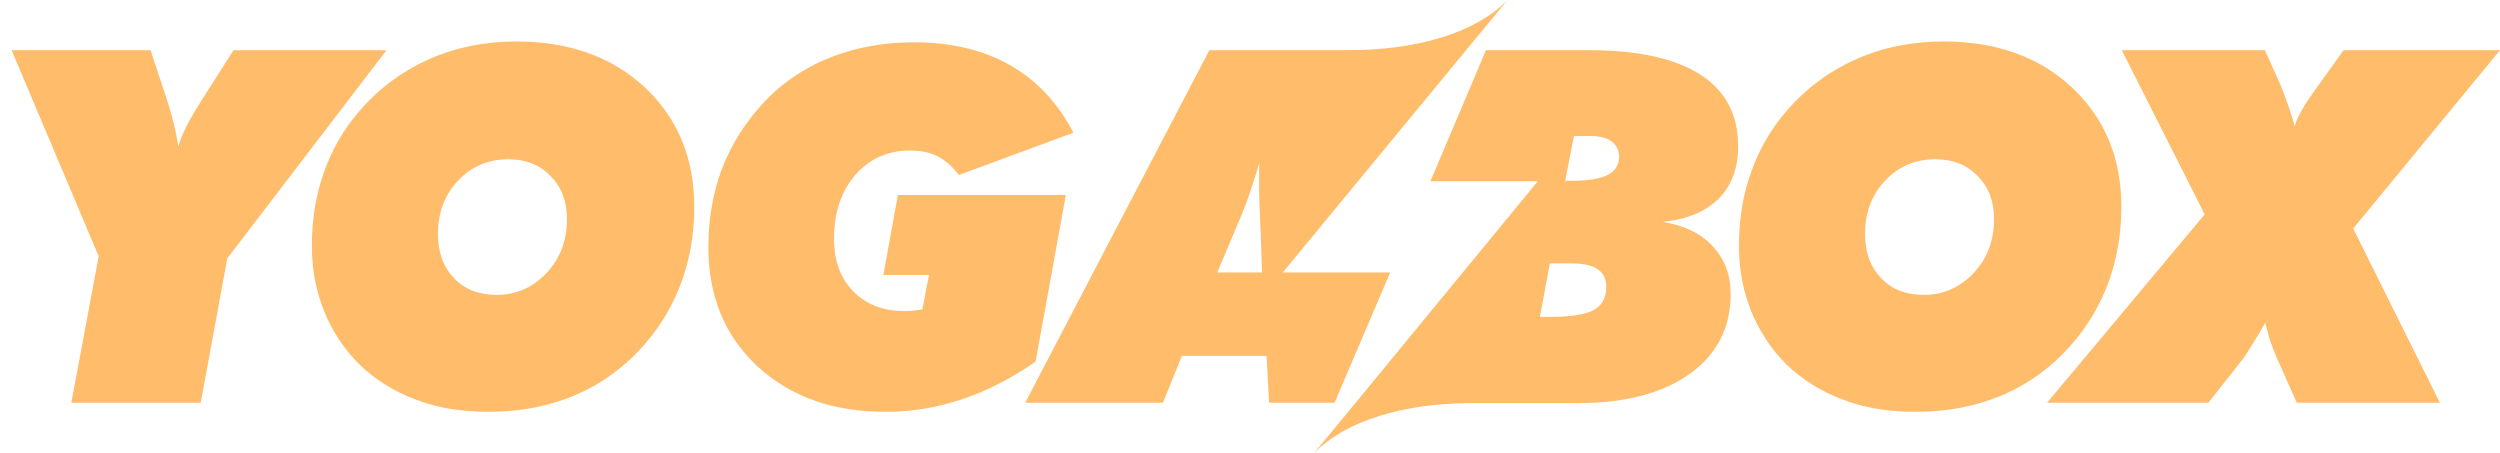 <?xml version="1.0" encoding="utf-8"?>
<!-- Generator: Adobe Illustrator 25.3.1, SVG Export Plug-In . SVG Version: 6.00 Build 0)  -->
<!DOCTYPE svg PUBLIC "-//W3C//DTD SVG 1.0//EN" "http://www.w3.org/TR/2001/REC-SVG-20010904/DTD/svg10.dtd">
<svg version="1.0" xmlns:x="http://ns.adobe.com/Extensibility/1.0/" xmlns:i="http://ns.adobe.com/AdobeIllustrator/10.0/" xmlns:graph="http://ns.adobe.com/Graphs/1.0/"
	 xmlns="http://www.w3.org/2000/svg" xmlns:xlink="http://www.w3.org/1999/xlink" x="0px" y="0px" viewBox="0 0 602.8 109.2"
	 enable-background="new 0 0 602.8 109.2" xml:space="preserve">
<g id="Layer_2" display="none">
	
		<rect display="inline" fill-rule="evenodd" clip-rule="evenodd" stroke="#000000" stroke-width="1.190000e-02" stroke-miterlimit="2.613" width="1000" height="1000"/>
</g>
<g id="White" display="none">
	<g display="inline">
		<path fill-rule="evenodd" clip-rule="evenodd" fill="#FFFFFF" d="M690.7,542.5l38-45.4l-20-39.6h34.5l3.7,8.2
			c0.7,1.7,1.3,3.3,1.9,5c0.6,1.7,1.1,3.4,1.6,5.1c0.4-1.3,1-2.6,1.8-4c0.8-1.4,1.8-2.9,3.1-4.7l6.9-9.6H800l-35.4,43l20.9,42H751
			l-4.9-11c-0.6-1.4-1.1-2.8-1.6-4.2c-0.4-1.4-0.8-2.8-1.1-4.1c-1.2,2.2-2.4,4.1-3.4,5.7c-1,1.6-1.7,2.7-2.2,3.3l-8.1,10.3H690.7
			L690.7,542.5z M555.5,457.5h24.9c11.8,0,20.7,2,26.8,5.9c6.1,3.9,9.1,9.7,9.1,17.3c0,5.3-1.6,9.5-4.7,12.6
			c-3.1,3.1-7.6,5-13.5,5.6c5.1,0.8,9.1,2.7,12,5.8c2.9,3.1,4.4,6.9,4.4,11.6c0,8.1-3.3,14.5-9.8,19.2c-6.6,4.7-15.6,7.1-27,7.1
			h-21.1h-5.1c-15.9,0.1-29.8,4.2-37.5,12.1l10-12.1l44-53.5h-25.9L555.5,457.5L555.5,457.5z M568.4,521.8h2.1
			c5.2,0,8.7-0.5,10.8-1.6c2-1.1,3.1-2.9,3.1-5.5c0-2-0.7-3.5-2.1-4.4c-1.4-1-3.6-1.4-6.7-1.4h-4.8L568.4,521.8L568.4,521.8z
			 M574.5,489h1.5c4,0,6.9-0.5,8.7-1.4c1.8-0.9,2.8-2.4,2.8-4.4c0-1.5-0.6-2.8-1.8-3.7c-1.2-0.9-2.9-1.3-5.1-1.3h-4L574.5,489
			L574.5,489z M659.2,544.8c7.7,0,14.8-1.4,21.2-4.2c6.4-2.8,12-7,16.6-12.4c3.8-4.4,6.7-9.4,8.7-14.9c2-5.6,3-11.5,3-17.9
			c0-11.8-4-21.4-11.9-28.8c-7.9-7.4-18.3-11.1-31-11.1c-7.5,0-14.6,1.4-21.1,4.3c-6.5,2.9-12,7-16.6,12.3c-3.9,4.5-6.8,9.5-8.7,15
			c-2,5.5-2.9,11.4-2.9,17.8c0,5.9,1.1,11.4,3.4,16.7c2.3,5.2,5.5,9.6,9.6,13.2c3.9,3.3,8.3,5.8,13.3,7.5
			C647.5,543.9,653.1,544.8,659.2,544.8L659.2,544.8z M663.8,483.8c4.1,0,7.5,1.3,10.1,4c2.7,2.7,4,6.1,4,10.4c0,5.2-1.6,9.5-4.9,13
			c-3.3,3.5-7.3,5.3-12,5.3c-4.3,0-7.7-1.3-10.3-4c-2.6-2.7-3.9-6.2-3.9-10.7c0-5.1,1.6-9.4,4.8-12.8
			C655,485.5,659,483.8,663.8,483.8z"/>
		<path fill-rule="evenodd" clip-rule="evenodd" fill="#FFFFFF" d="M490.7,511.1h10.8l-0.3-9.1c0-0.5-0.1-1.2-0.1-2.2
			c-0.2-3.8-0.3-6.9-0.3-9.2c0-1.5,0-2.7,0-3.6c0-0.8,0-1.6,0.1-2.4c-0.7,2.3-1.4,4.5-2.1,6.6c-0.7,2.1-1.4,4-2.1,5.7L490.7,511.1
			L490.7,511.1z M214.4,542.5l6.6-35.3L200,457.5h33.5l3.7,11.2c0.8,2.4,1.4,4.6,1.9,6.5c0.5,1.9,0.8,3.8,1.1,5.5
			c0.8-2.8,2.6-6.4,5.3-10.6c0.2-0.4,0.4-0.6,0.5-0.8l7.5-11.8h36.9L252,507.7l-6.4,34.8H214.4L214.4,542.5z M315.1,544.8
			c7.7,0,14.8-1.4,21.2-4.2c6.4-2.8,12-7,16.6-12.4c3.8-4.4,6.7-9.4,8.7-14.9c2-5.6,3-11.5,3-17.9c0-11.8-4-21.4-11.9-28.8
			c-7.9-7.4-18.3-11.1-31-11.1c-7.5,0-14.6,1.4-21.1,4.3c-6.5,2.9-12,7-16.6,12.3c-3.9,4.5-6.8,9.5-8.7,15c-2,5.5-2.9,11.4-2.9,17.8
			c0,5.9,1.1,11.4,3.4,16.7c2.3,5.2,5.5,9.6,9.6,13.2c3.9,3.3,8.3,5.8,13.3,7.5C303.4,543.9,309,544.8,315.1,544.8L315.1,544.8z
			 M319.7,483.8c4.1,0,7.5,1.3,10.1,4c2.7,2.7,4,6.1,4,10.4c0,5.2-1.6,9.5-4.9,13c-3.3,3.5-7.3,5.3-12,5.3c-4.3,0-7.7-1.3-10.3-4
			c-2.6-2.7-3.9-6.2-3.9-10.7c0-5.1,1.6-9.4,4.8-12.8C310.9,485.5,314.9,483.8,319.7,483.8L319.7,483.8z M446.8,532.6
			c-5.9,4.1-11.8,7.1-17.8,9.1c-6,2-12.1,3-18.4,3c-12.7,0-23-3.7-30.9-11c-7.9-7.4-11.8-16.9-11.8-28.8c0-6.3,1-12.3,2.9-17.8
			c2-5.5,4.9-10.5,8.7-15c4.5-5.4,10-9.5,16.5-12.3c6.5-2.8,13.7-4.2,21.4-4.2c9,0,16.7,1.8,23.2,5.5c6.4,3.6,11.6,9.1,15.3,16.3
			l-27.6,10.2c-1.5-2-3.2-3.5-5.1-4.5c-1.9-1-4.1-1.4-6.7-1.4c-5.4,0-9.8,2-13.2,5.9c-3.4,4-5.1,9.1-5.1,15.4
			c0,5.2,1.5,9.4,4.6,12.6c3.1,3.2,7.2,4.8,12.3,4.8c0.7,0,1.4,0,2.2-0.1c0.7-0.1,1.5-0.2,2.2-0.3l1.6-8.3h-11l3.5-19.3h40.4
			L446.8,532.6L446.8,532.6z M560.7,445.4l-10,12.1l-44.2,53.6h25.9L519,542.5h-15.8l-0.6-11.3h-20.4l-4.6,11.3h-33.2l44.4-85h33.6
			C538.6,457.5,552.8,453.4,560.7,445.4z"/>
	</g>
</g>
<g id="Black">
	<g>
		<path fill-rule="evenodd" clip-rule="evenodd" fill="#FFBC6A" d="M493.6,97.1l38-45.4l-20-39.6h34.5l3.7,8.2
			c0.7,1.7,1.3,3.3,1.9,5c0.6,1.7,1.1,3.4,1.6,5.1c0.4-1.3,1-2.6,1.8-4c0.8-1.4,1.8-2.9,3.1-4.7l6.9-9.6h37.7l-35.4,43l20.9,42
			h-34.5l-4.9-11c-0.6-1.4-1.1-2.8-1.6-4.2c-0.4-1.4-0.8-2.8-1.1-4.1c-1.2,2.2-2.4,4.1-3.4,5.7c-1,1.6-1.7,2.7-2.2,3.3l-8.1,10.3
			H493.6L493.6,97.1z M358.3,12.1h24.9c11.8,0,20.7,2,26.8,5.9c6.1,3.9,9.1,9.7,9.1,17.3c0,5.3-1.6,9.5-4.7,12.6
			c-3.1,3.1-7.6,5-13.5,5.6c5.1,0.8,9.1,2.7,12,5.8c2.9,3.1,4.4,6.9,4.4,11.6c0,8.1-3.3,14.5-9.8,19.2c-6.6,4.7-15.6,7.1-27,7.1
			h-21.1h-5.1c-15.9,0.1-29.8,4.2-37.5,12.1l10-12.1l44-53.5h-25.9L358.3,12.1L358.3,12.1z M371.3,76.4h2.1c5.2,0,8.7-0.5,10.8-1.6
			c2-1.1,3.1-2.9,3.1-5.5c0-2-0.7-3.5-2.1-4.4c-1.4-1-3.6-1.4-6.7-1.4h-4.8L371.3,76.4L371.3,76.4z M377.4,43.6h1.5
			c4,0,6.9-0.5,8.7-1.4c1.8-0.9,2.8-2.4,2.8-4.4c0-1.5-0.6-2.8-1.8-3.7c-1.2-0.9-2.9-1.3-5.1-1.3h-4L377.4,43.6L377.4,43.6z
			 M462,99.3c7.7,0,14.8-1.4,21.2-4.2c6.4-2.8,12-7,16.6-12.4c3.8-4.4,6.7-9.4,8.7-14.9c2-5.6,3-11.5,3-17.9
			c0-11.8-4-21.4-11.9-28.8c-7.9-7.4-18.3-11.1-31-11.1c-7.5,0-14.6,1.4-21.1,4.3c-6.5,2.9-12,7-16.6,12.3c-3.9,4.5-6.8,9.5-8.7,15
			c-2,5.5-2.9,11.4-2.9,17.8c0,5.9,1.1,11.4,3.4,16.7c2.3,5.2,5.5,9.6,9.6,13.2c3.9,3.3,8.3,5.8,13.3,7.5
			C450.4,98.5,455.9,99.3,462,99.3L462,99.3z M466.7,38.4c4.1,0,7.5,1.3,10.1,4c2.7,2.7,4,6.1,4,10.4c0,5.2-1.6,9.5-4.9,13
			c-3.3,3.5-7.3,5.3-12,5.3c-4.3,0-7.7-1.3-10.3-4c-2.6-2.7-3.9-6.2-3.9-10.7c0-5.1,1.6-9.4,4.8-12.8
			C457.8,40.1,461.8,38.4,466.7,38.4z"/>
		<path fill-rule="evenodd" clip-rule="evenodd" fill="#FFBC6A" d="M293.5,65.7h10.8l-0.3-9.1c0-0.5-0.1-1.2-0.1-2.2
			c-0.2-3.8-0.3-6.9-0.3-9.2c0-1.5,0-2.7,0-3.6c0-0.8,0-1.6,0.1-2.4c-0.7,2.3-1.4,4.5-2.1,6.6c-0.7,2.1-1.4,4-2.1,5.7L293.5,65.7
			L293.5,65.7z M17.2,97.1l6.6-35.3L2.8,12.1h33.5l3.7,11.2c0.8,2.4,1.4,4.6,1.9,6.5c0.5,1.9,0.8,3.8,1.1,5.5
			c0.8-2.8,2.6-6.4,5.3-10.6c0.2-0.4,0.4-0.6,0.5-0.8l7.5-11.8h36.9L54.8,62.3l-6.4,34.8H17.2L17.2,97.1z M117.9,99.3
			c7.7,0,14.8-1.4,21.2-4.2c6.4-2.8,12-7,16.6-12.4c3.8-4.4,6.7-9.4,8.7-14.9c2-5.6,3-11.5,3-17.9c0-11.8-4-21.4-11.9-28.8
			c-7.9-7.4-18.3-11.1-31-11.1c-7.6,0-14.6,1.4-21.1,4.3c-6.5,2.9-12,7-16.6,12.3c-3.9,4.5-6.8,9.5-8.7,15c-2,5.5-2.9,11.4-2.9,17.8
			c0,5.9,1.1,11.4,3.4,16.7c2.3,5.2,5.5,9.6,9.6,13.2c3.9,3.3,8.3,5.8,13.3,7.5C106.3,98.5,111.8,99.3,117.9,99.3L117.9,99.3z
			 M122.6,38.4c4.1,0,7.5,1.3,10.1,4c2.7,2.7,4,6.1,4,10.4c0,5.2-1.6,9.5-4.9,13c-3.3,3.5-7.3,5.3-12,5.3c-4.3,0-7.7-1.3-10.3-4
			c-2.6-2.7-3.9-6.2-3.9-10.7c0-5.1,1.6-9.4,4.8-12.8C113.7,40.1,117.7,38.4,122.6,38.4L122.6,38.4z M249.7,87.2
			c-5.9,4.1-11.8,7.1-17.8,9.1c-6,2-12.1,3-18.4,3c-12.7,0-23-3.7-30.9-11c-7.9-7.4-11.8-16.9-11.8-28.8c0-6.3,1-12.3,2.9-17.8
			c2-5.5,4.9-10.5,8.7-15c4.5-5.4,10-9.5,16.5-12.3c6.5-2.8,13.7-4.2,21.4-4.2c9,0,16.7,1.8,23.2,5.5c6.4,3.6,11.6,9.1,15.3,16.3
			l-27.6,10.2c-1.5-2-3.2-3.5-5.1-4.5c-1.9-1-4.1-1.4-6.7-1.4c-5.4,0-9.8,2-13.2,5.9c-3.4,4-5.1,9.1-5.1,15.4
			c0,5.2,1.5,9.4,4.6,12.6c3.1,3.2,7.2,4.8,12.3,4.8c0.7,0,1.4,0,2.2-0.1c0.7-0.1,1.5-0.2,2.2-0.3l1.6-8.3h-11l3.5-19.3H257
			L249.7,87.2L249.7,87.2z M363.5,0l-10,12.1l-44.2,53.6h25.9l-13.4,31.4h-15.8l-0.6-11.3h-20.4l-4.6,11.3h-33.2l44.4-85h33.6
			C341.5,12.1,355.7,8,363.5,0z"/>
	</g>
</g>
</svg>

